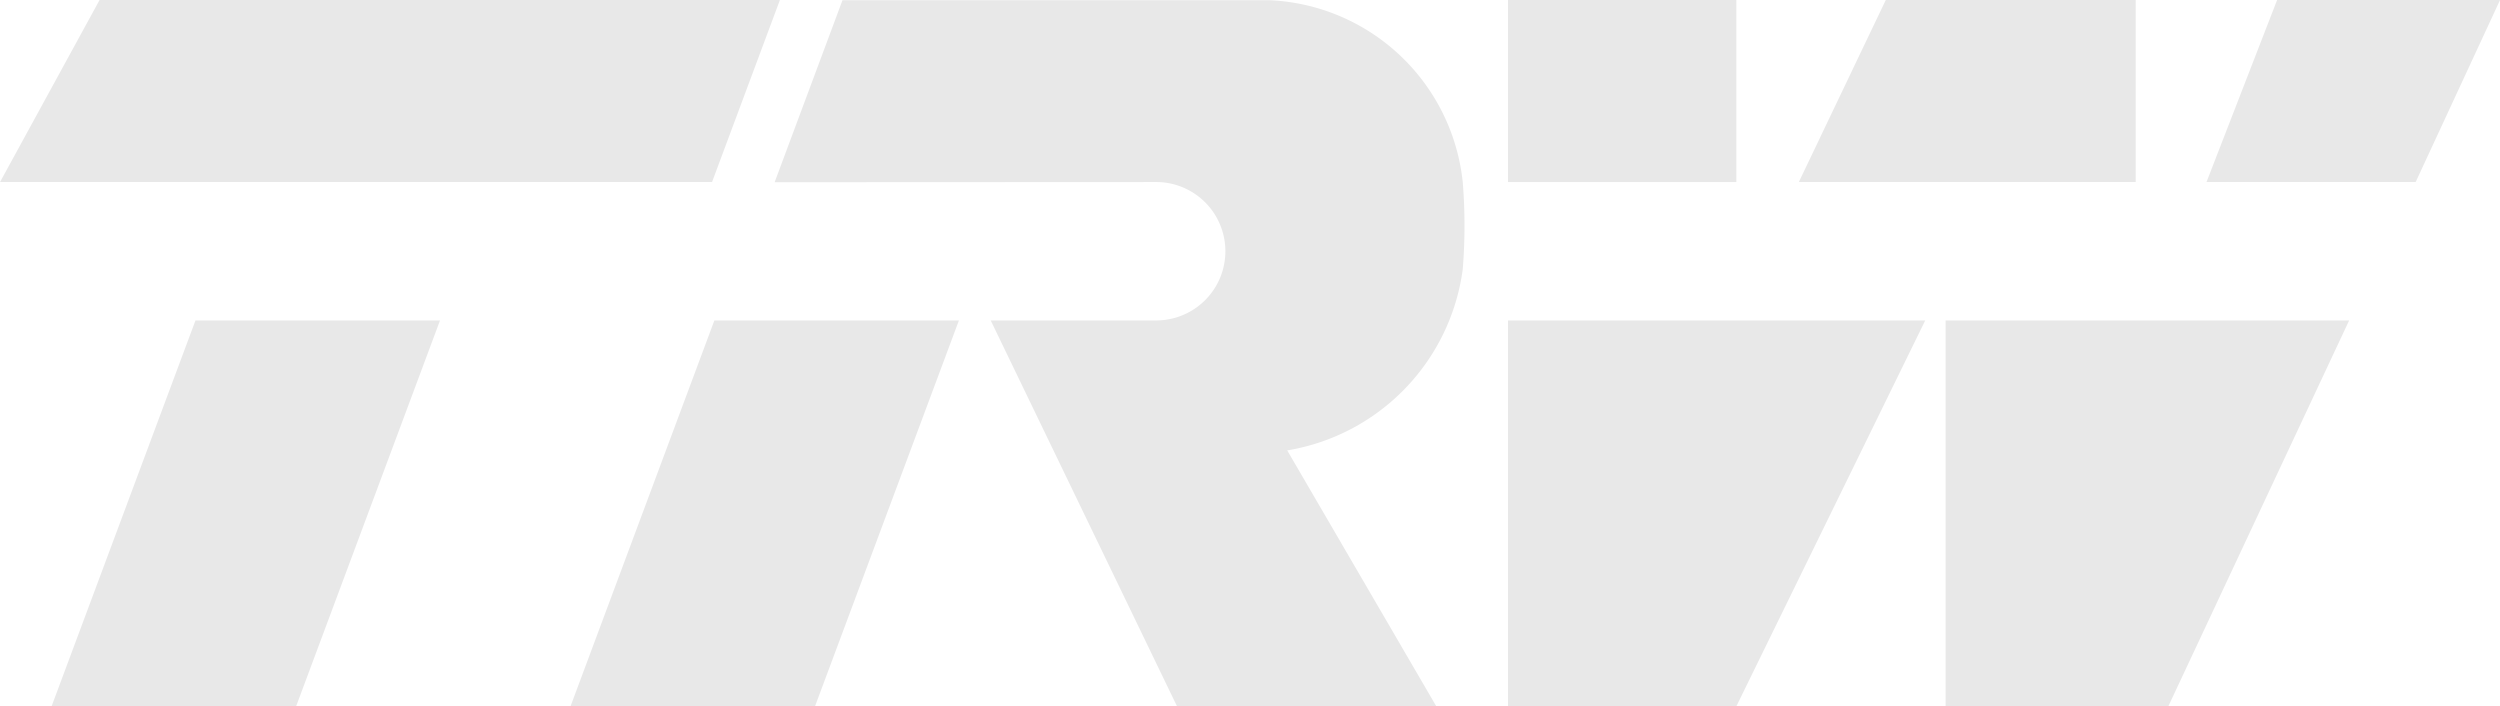 <svg xmlns="http://www.w3.org/2000/svg" width="54.635" height="15.436" viewBox="0 0 54.635 15.436">
    <defs>
        <style>
            .cls-2{fill:#e8e8e8;fill-rule:evenodd}
        </style>
    </defs>
    <g id="Group_221" data-name="Group 221">
        <path id="Rectangle_135" data-name="Rectangle 135" transform="translate(32.956)" style="fill:#e8e8e8" d="M0 0h4.99v3.978H0z"/>
        <path id="Path_332" data-name="Path 332" class="cls-2" d="M1853.762 712.035h14.868l-1.483 3.978h-15.56z" transform="translate(-1851.586 -712.035)"/>
        <path id="Path_333" data-name="Path 333" class="cls-2" d="M1858.913 738.022h5.344l-3.145 8.433h-5.344z" transform="translate(-1854.641 -731.019)"/>
        <path id="Path_334" data-name="Path 334" class="cls-2" d="M1900.994 738.022h5.344l-3.145 8.433h-5.343z" transform="translate(-1885.382 -731.019)"/>
        <path id="Path_335" data-name="Path 335" class="cls-2" d="M1922.733 716.014a1.512 1.512 0 0 1 0 3.025h-3.616l4.072 8.433h5.666l-3.258-5.593a4.633 4.633 0 0 0 3.836-3.961 11.853 11.853 0 0 0 0-1.9 4.444 4.444 0 0 0-4.234-3.978h-9.321l-1.483 3.978z" transform="translate(-1897.466 -712.036)"/>
        <path id="Path_336" data-name="Path 336" class="cls-2" d="M1973.875 738.022v8.433h4.99l4.128-8.433z" transform="translate(-1940.919 -731.019)"/>
        <path id="Path_337" data-name="Path 337" class="cls-2" d="M2009.361 738.022v8.433h4.867l3.952-8.433z" transform="translate(-1966.842 -731.019)"/>
        <path id="Path_338" data-name="Path 338" class="cls-2" d="m1999.36 712.035-1.9 3.978h7.362v-3.978z" transform="translate(-1958.148 -712.035)"/>
        <path id="Path_339" data-name="Path 339" class="cls-2" d="M2036.934 712.035h-4.872l-1.543 3.978h4.571z" transform="translate(-1982.298 -712.035)"/>
    </g>
</svg>
